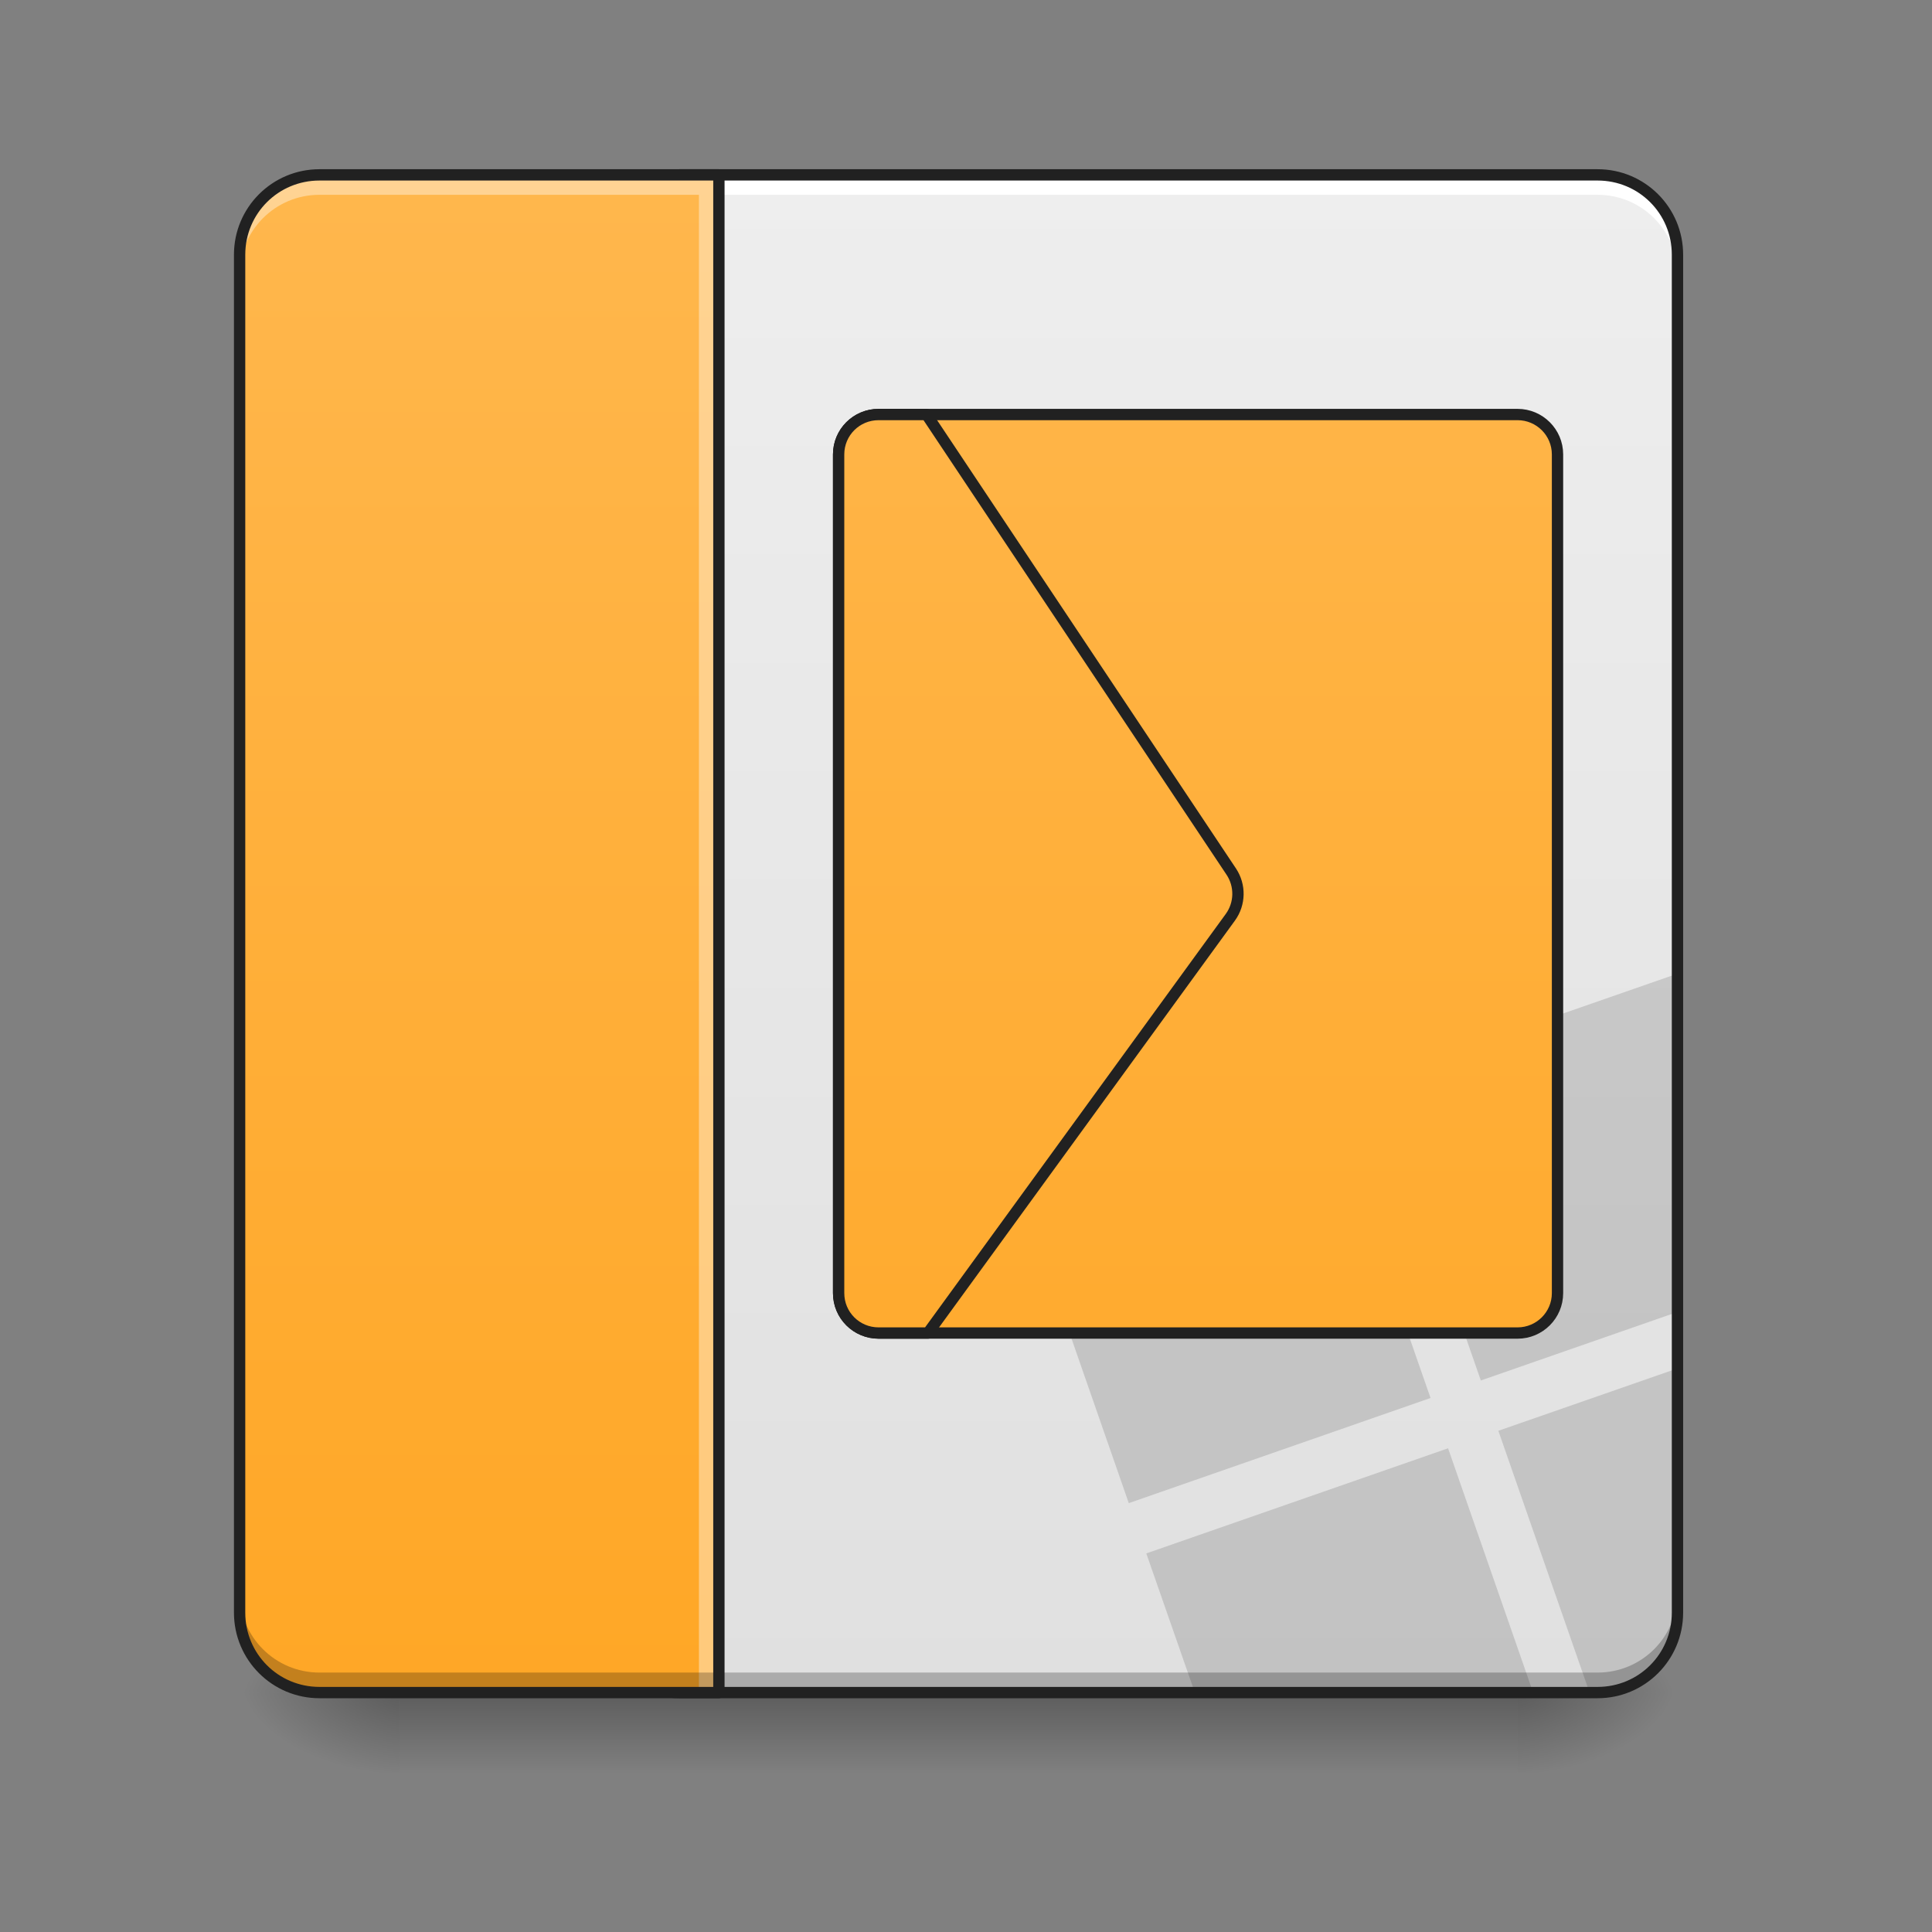<?xml version="1.0" encoding="UTF-8"?>
<svg xmlns="http://www.w3.org/2000/svg" xmlns:xlink="http://www.w3.org/1999/xlink" width="128pt" height="128pt" viewBox="0 0 128 128" version="1.1">
<rect x="0" y="0" width="128" height="128" fill="#808080" stroke="none"/>
<defs>
<radialGradient id="radial0" gradientUnits="userSpaceOnUse" cx="450.909" cy="189.579" fx="450.909" fy="189.579" r="21.167" gradientTransform="matrix(0,-0.313,-0.563,-0,205.877,254.381)">
<stop offset="0" style="stop-color:rgb(0%,0%,0%);stop-opacity:0.314;"/>
<stop offset="0.222" style="stop-color:rgb(0%,0%,0%);stop-opacity:0.275;"/>
<stop offset="1" style="stop-color:rgb(0%,0%,0%);stop-opacity:0;"/>
</radialGradient>
<radialGradient id="radial1" gradientUnits="userSpaceOnUse" cx="450.909" cy="189.579" fx="450.909" fy="189.579" r="21.167" gradientTransform="matrix(-0,0.313,0.563,0,-78.864,-30.11)">
<stop offset="0" style="stop-color:rgb(0%,0%,0%);stop-opacity:0.314;"/>
<stop offset="0.222" style="stop-color:rgb(0%,0%,0%);stop-opacity:0.275;"/>
<stop offset="1" style="stop-color:rgb(0%,0%,0%);stop-opacity:0;"/>
</radialGradient>
<radialGradient id="radial2" gradientUnits="userSpaceOnUse" cx="450.909" cy="189.579" fx="450.909" fy="189.579" r="21.167" gradientTransform="matrix(-0,-0.313,0.563,-0,-78.864,254.381)">
<stop offset="0" style="stop-color:rgb(0%,0%,0%);stop-opacity:0.314;"/>
<stop offset="0.222" style="stop-color:rgb(0%,0%,0%);stop-opacity:0.275;"/>
<stop offset="1" style="stop-color:rgb(0%,0%,0%);stop-opacity:0;"/>
</radialGradient>
<radialGradient id="radial3" gradientUnits="userSpaceOnUse" cx="450.909" cy="189.579" fx="450.909" fy="189.579" r="21.167" gradientTransform="matrix(0,0.313,-0.563,0,205.877,-30.11)">
<stop offset="0" style="stop-color:rgb(0%,0%,0%);stop-opacity:0.314;"/>
<stop offset="0.222" style="stop-color:rgb(0%,0%,0%);stop-opacity:0.275;"/>
<stop offset="1" style="stop-color:rgb(0%,0%,0%);stop-opacity:0;"/>
</radialGradient>
<linearGradient id="linear0" gradientUnits="userSpaceOnUse" x1="255.323" y1="228.179" x2="255.323" y2="254.667" gradientTransform="matrix(1.069,0,0,0.2,-198.8,66.547)">
<stop offset="0" style="stop-color:rgb(0%,0%,0%);stop-opacity:0.275;"/>
<stop offset="1" style="stop-color:rgb(0%,0%,0%);stop-opacity:0;"/>
</linearGradient>
<linearGradient id="linear1" gradientUnits="userSpaceOnUse" x1="328.083" y1="233.5" x2="328.083" y2="-168.667" gradientTransform="matrix(0.25,0,0,0.25,0,53.755)">
<stop offset="0" style="stop-color:rgb(87.843%,87.843%,87.843%);stop-opacity:1;"/>
<stop offset="1" style="stop-color:rgb(93.333%,93.333%,93.333%);stop-opacity:1;"/>
</linearGradient>
<linearGradient id="linear2" gradientUnits="userSpaceOnUse" x1="275.167" y1="201.75" x2="275.167" y2="-200.417" gradientTransform="matrix(1,0,0,1,-10.583,31.75)">
<stop offset="0" style="stop-color:rgb(100%,65.49%,14.902%);stop-opacity:1;"/>
<stop offset="1" style="stop-color:rgb(100%,71.765%,30.196%);stop-opacity:1;"/>
</linearGradient>
<linearGradient id="linear3" gradientUnits="userSpaceOnUse" x1="127" y1="233.5" x2="127" y2="-168.667" gradientTransform="matrix(0.25,0,0,0.25,-0,53.755)">
<stop offset="0" style="stop-color:rgb(100%,65.49%,14.902%);stop-opacity:1;"/>
<stop offset="1" style="stop-color:rgb(100%,71.765%,30.196%);stop-opacity:1;"/>
</linearGradient>
<linearGradient id="linear4" gradientUnits="userSpaceOnUse" x1="423.333" y1="-145.371" x2="825.5" y2="-145.371" gradientTransform="matrix(0,-1,1,0,401.5,656.833)">
<stop offset="0" style="stop-color:rgb(100%,65.49%,14.902%);stop-opacity:1;"/>
<stop offset="1" style="stop-color:rgb(100%,71.765%,30.196%);stop-opacity:1;"/>
</linearGradient>
</defs>
<g id="surface1">
<path style=" stroke:none;fill-rule:nonzero;fill:url(#radial0);" d="M 100.551 112.137 L 111.137 112.137 L 111.137 106.844 L 100.551 106.844 Z M 100.551 112.137 "/>
<path style=" stroke:none;fill-rule:nonzero;fill:url(#radial1);" d="M 26.461 112.137 L 15.875 112.137 L 15.875 117.43 L 26.461 117.43 Z M 26.461 112.137 "/>
<path style=" stroke:none;fill-rule:nonzero;fill:url(#radial2);" d="M 26.461 112.137 L 15.875 112.137 L 15.875 106.844 L 26.461 106.844 Z M 26.461 112.137 "/>
<path style=" stroke:none;fill-rule:nonzero;fill:url(#radial3);" d="M 100.551 112.137 L 111.137 112.137 L 111.137 117.43 L 100.551 117.43 Z M 100.551 112.137 "/>
<path style=" stroke:none;fill-rule:nonzero;fill:url(#linear0);" d="M 26.461 110.027 L 100.551 110.027 L 100.551 117.43 L 26.461 117.43 Z M 26.461 110.027 "/>
<path style=" stroke:none;fill-rule:nonzero;fill:url(#linear1);" d="M 44.984 11.586 L 105.844 11.586 C 108.766 11.586 111.137 13.953 111.137 16.875 L 111.137 106.844 C 111.137 109.766 108.766 112.137 105.844 112.137 L 44.984 112.137 C 42.062 112.137 39.691 109.766 39.691 106.844 L 39.691 16.875 C 39.691 13.953 42.062 11.586 44.984 11.586 Z M 44.984 11.586 "/>
<path style=" stroke:none;fill-rule:nonzero;fill:rgb(13.333%,13.333%,13.333%);fill-opacity:0.157;" d="M 111.137 64.508 L 91.145 71.469 L 98.109 91.461 L 111.137 86.922 Z M 87.812 72.629 L 67.824 79.594 L 74.785 99.586 L 94.777 92.621 Z M 111.137 90.66 L 99.27 94.793 L 105.312 112.137 L 105.844 112.137 C 108.773 112.137 111.137 109.773 111.137 106.844 Z M 95.938 95.953 L 75.945 102.918 L 79.16 112.137 L 101.574 112.137 Z M 95.938 95.953 "/>
<path style="fill-rule:nonzero;fill:url(#linear2);stroke-width:3;stroke-linecap:round;stroke-linejoin:round;stroke:rgb(12.941%,12.941%,12.941%);stroke-opacity:1;stroke-miterlimit:4;" d="M 232.837 -105.167 L 402.165 -105.167 C 408.008 -105.167 412.757 -100.433 412.757 -94.59 L 412.757 127.67 C 412.757 133.514 408.008 138.248 402.165 138.248 L 232.837 138.248 C 226.994 138.248 222.244 133.514 222.244 127.67 L 222.244 -94.59 C 222.244 -100.433 226.994 -105.167 232.837 -105.167 Z M 232.837 -105.167 " transform="matrix(0.25,0,0,0.25,0,53.755)"/>
<path style=" stroke:none;fill-rule:nonzero;fill:rgb(100%,100%,100%);fill-opacity:1;" d="M 44.984 11.586 C 42.051 11.586 39.691 13.945 39.691 16.875 L 39.691 18.199 C 39.691 15.27 42.051 12.906 44.984 12.906 L 105.844 12.906 C 108.773 12.906 111.137 15.27 111.137 18.199 L 111.137 16.875 C 111.137 13.945 108.773 11.586 105.844 11.586 Z M 44.984 11.586 "/>
<path style=" stroke:none;fill-rule:nonzero;fill:rgb(0%,0%,0%);fill-opacity:0.235;" d="M 39.691 105.52 L 39.691 106.844 C 39.691 109.773 42.051 112.137 44.984 112.137 L 105.844 112.137 C 108.773 112.137 111.137 109.773 111.137 106.844 L 111.137 105.52 C 111.137 108.453 108.773 110.812 105.844 110.812 L 44.984 110.812 C 42.051 110.812 39.691 108.453 39.691 105.52 Z M 39.691 105.52 "/>
<path style=" stroke:none;fill-rule:nonzero;fill:rgb(12.941%,12.941%,12.941%);fill-opacity:1;" d="M 44.984 11.211 C 41.852 11.211 39.316 13.742 39.316 16.875 L 39.316 106.844 C 39.316 109.977 41.852 112.512 44.984 112.512 L 105.844 112.512 C 108.977 112.512 111.512 109.977 111.512 106.844 L 111.512 16.875 C 111.512 13.742 108.977 11.211 105.844 11.211 Z M 44.984 11.961 L 105.844 11.961 C 108.574 11.961 110.762 14.145 110.762 16.875 L 110.762 106.844 C 110.762 109.574 108.574 111.762 105.844 111.762 L 44.984 111.762 C 42.254 111.762 40.066 109.574 40.066 106.844 L 40.066 16.875 C 40.066 14.145 42.254 11.961 44.984 11.961 Z M 44.984 11.961 "/>
<path style=" stroke:none;fill-rule:nonzero;fill:url(#linear3);" d="M 21.168 11.586 C 18.238 11.586 15.875 13.945 15.875 16.875 L 15.875 106.844 C 15.875 109.773 18.238 112.137 21.168 112.137 L 47.629 112.137 L 47.629 11.586 Z M 21.168 11.586 "/>
<path style=" stroke:none;fill-rule:nonzero;fill:rgb(100%,100%,100%);fill-opacity:0.392;" d="M 21.168 11.586 C 18.238 11.586 15.875 13.945 15.875 16.875 L 15.875 18.199 C 15.875 15.27 18.238 12.906 21.168 12.906 L 46.305 12.906 L 46.305 112.137 L 47.629 112.137 L 47.629 11.586 Z M 21.168 11.586 "/>
<path style=" stroke:none;fill-rule:nonzero;fill:rgb(0%,0%,0%);fill-opacity:0.235;" d="M 15.875 105.52 L 15.875 106.844 C 15.875 109.773 18.238 112.137 21.168 112.137 L 47.629 112.137 L 47.629 110.812 L 21.168 110.812 C 18.238 110.812 15.875 108.453 15.875 105.52 Z M 15.875 105.52 "/>
<path style=" stroke:none;fill-rule:nonzero;fill:rgb(12.941%,12.941%,12.941%);fill-opacity:1;" d="M 21.168 11.211 C 18.035 11.211 15.5 13.742 15.5 16.875 L 15.5 106.844 C 15.5 109.977 18.035 112.512 21.168 112.512 L 47.629 112.512 C 47.836 112.512 48.004 112.344 48.004 112.137 L 48.004 11.586 C 48.004 11.379 47.836 11.211 47.629 11.211 Z M 21.168 11.961 L 47.254 11.961 L 47.254 111.762 L 21.168 111.762 C 18.438 111.762 16.25 109.574 16.25 106.844 L 16.25 16.875 C 16.25 14.145 18.438 11.961 21.168 11.961 Z M 21.168 11.961 "/>
<path style="fill-rule:nonzero;fill:url(#linear4);stroke-width:3;stroke-linecap:round;stroke-linejoin:round;stroke:rgb(12.941%,12.941%,12.941%);stroke-opacity:1;stroke-miterlimit:4;" d="M 222.244 127.67 C 222.244 133.529 226.963 138.248 232.837 138.248 L 245.914 138.248 L 326.063 28.055 C 328.656 24.477 328.75 19.649 326.297 15.962 L 245.539 -105.167 L 232.837 -105.167 C 226.963 -105.167 222.244 -100.448 222.244 -94.59 Z M 222.244 127.67 " transform="matrix(0.25,0,0,0.25,0,53.755)"/>
</g>
</svg>
